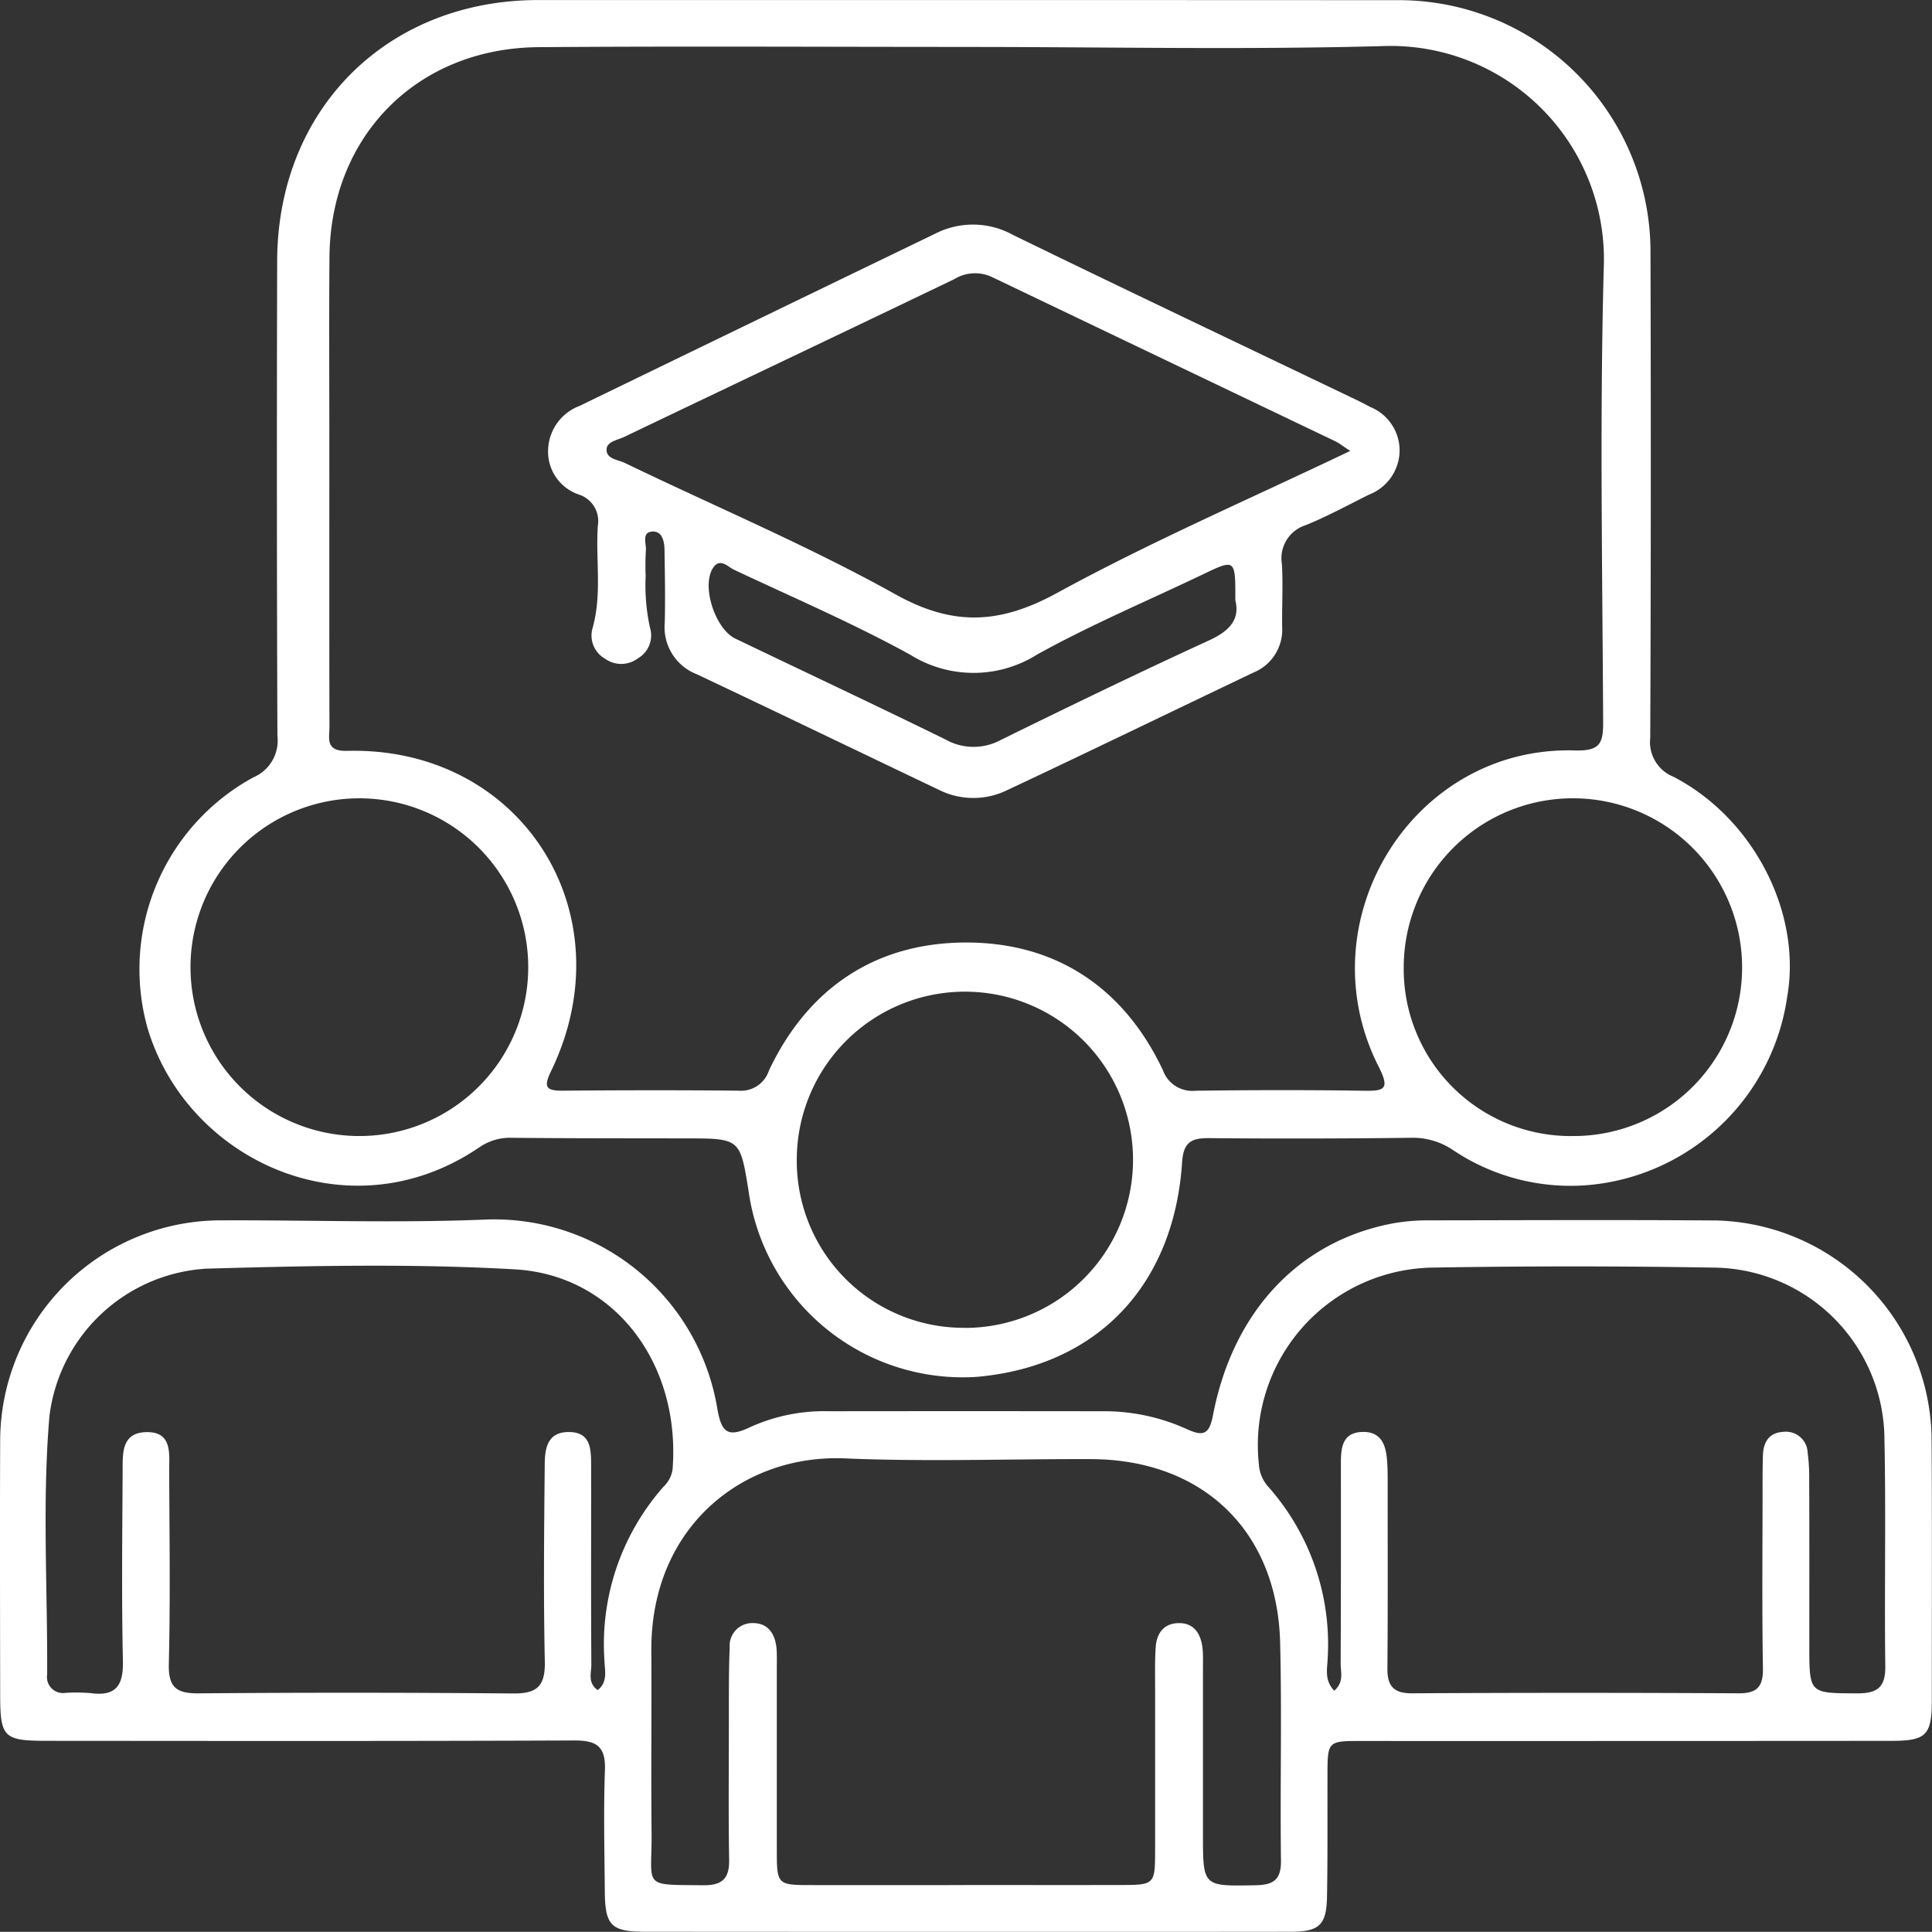 <svg xmlns="http://www.w3.org/2000/svg" width="124.71" height="124.701" viewBox="0 0 124.71 124.701">
  <rect x="0" y="0" width="124.71" height="124.701" fill="#333333" stroke="none"/>
  <g id="Raggruppa_348" data-name="Raggruppa 348" transform="translate(11115.271 -564.856)">
    <path id="Tracciato_1022" data-name="Tracciato 1022" d="M176.522,144.162q-10.289,0-20.578-.008c-2.211,0-2.615-.388-2.623-2.654-.023-2.592-.085-5.183.008-7.775.054-1.513-.512-1.924-1.971-1.917-11.344.047-22.688.031-34.024.023-2.832,0-3.042-.209-3.042-3.026-.008-5.455-.023-10.909,0-16.364a14.256,14.256,0,0,1,14.238-14.207c5.719-.023,11.453.186,17.163-.054a14.6,14.6,0,0,1,14.89,12.205c.264,1.529.66,1.9,2.126,1.195a11.553,11.553,0,0,1,5.051-1.024q8.811-.012,17.66,0a12.9,12.9,0,0,1,5.494,1.164c1.094.5,1.435.279,1.668-.923,1.3-6.735,5.6-11.251,11.654-12.376a12.691,12.691,0,0,1,2.1-.186c6.254-.008,12.516-.039,18.777.008a14.266,14.266,0,0,1,13.85,13.936c.039,5.672.016,11.344.016,17.016,0,2.281-.357,2.638-2.63,2.638q-17.074.012-34.179.008c-2.2,0-2.2,0-2.2,2.273-.008,2.592.016,5.183-.031,7.775-.031,1.831-.5,2.266-2.351,2.266q-10.545.012-21.066.008m.078-3.026c3.29,0,6.58.008,9.885,0,2.351,0,2.351,0,2.359-2.281V128.48c0-.861-.023-1.73.031-2.592.031-.908.458-1.614,1.428-1.653,1.063-.047,1.505.7,1.606,1.66.039.427.023.861.023,1.3v10.692c0,3.36,0,3.329,3.36,3.267,1.125-.016,1.684-.295,1.676-1.56-.062-4.694.062-9.4-.054-14.091-.178-7.224-5-11.841-12.229-11.856-5.284-.016-10.584.178-15.868-.047-6.6-.279-12.562,4.454-12.492,12.469.023,3.942-.023,7.891.016,11.833.016,3.414-.636,3.212,3.344,3.251,1.288.016,1.7-.5,1.66-1.73-.047-2.917-.016-5.835-.016-8.752.008-1.622-.016-3.236.054-4.857a1.459,1.459,0,0,1,1.505-1.583c.97,0,1.412.683,1.513,1.583.039.435.023.869.023,1.3v11.67c0,2.351,0,2.359,2.281,2.359,3.305.008,6.6,0,9.893,0M200.4,128.6c.652-.559.419-1.195.419-1.746.023-4.322.016-8.644.016-12.966,0-.978.1-1.932,1.335-1.994,1.311-.062,1.591.9,1.653,1.948.039.535.031,1.079.031,1.622,0,3.887.016,7.775-.016,11.662-.016,1.156.388,1.645,1.591,1.637q10.545-.058,21.066,0c1.211.008,1.6-.427,1.583-1.614-.062-3.67-.031-7.34-.023-11.018,0-.916-.008-1.831.023-2.747.031-.869.419-1.459,1.35-1.5a1.4,1.4,0,0,1,1.536,1.342,12.229,12.229,0,0,1,.1,1.769c.016,3.569.008,7.131.008,10.692,0,3.111,0,3.065,3.073,3.08,1.3.008,1.847-.372,1.831-1.746-.062-4.857.047-9.722-.054-14.58a11.145,11.145,0,0,0-11.134-11.158q-8.985-.151-17.978,0a11.461,11.461,0,0,0-11.266,12.725,2.373,2.373,0,0,0,.621,1.443,15.323,15.323,0,0,1,3.818,11.049c-.023.66-.233,1.4.419,2.095m-47.541-.039c.683-.535.45-1.3.435-1.932a15.348,15.348,0,0,1,3.818-11.2,1.911,1.911,0,0,0,.582-1.125c.528-6.82-3.748-12.523-10.157-12.9-6.611-.38-13.276-.233-19.918-.047a10.861,10.861,0,0,0-10.149,9.521c-.473,5.532-.116,11.111-.147,16.675a1.034,1.034,0,0,0,1.187,1.187,11.308,11.308,0,0,1,1.622.016c1.676.233,2.126-.543,2.079-2.134-.085-4.043-.039-8.1-.016-12.151.008-1.11-.116-2.514,1.505-2.561,1.707-.047,1.5,1.373,1.5,2.483.016,4.159.078,8.318-.023,12.469-.039,1.544.5,1.924,1.955,1.909q10.114-.082,20.252.008c1.521.016,2.087-.435,2.064-2.017-.093-4.213-.047-8.427-.008-12.64,0-1.047.1-2.2,1.513-2.219,1.482-.023,1.482,1.125,1.482,2.188.008,4.268-.016,8.535.016,12.8.008.543-.264,1.195.411,1.668" transform="translate(-11229.552 545.395)" fill="#fff"/>
    <path id="Tracciato_1023" data-name="Tracciato 1023" d="M168.749,88.026q13.932,0,27.871.008A16.246,16.246,0,0,1,213,104.367q.047,15.643-.016,31.278a2.409,2.409,0,0,0,1.49,2.514c5.183,2.685,8.287,8.776,7.356,14.168A14.233,14.233,0,0,1,209.959,164.4a13.6,13.6,0,0,1-9.73-2.157,4.63,4.63,0,0,0-2.724-.776q-6.483.081-12.958.023c-1.179-.016-1.7.241-1.785,1.591-.528,7.868-5.431,13.129-13.253,13.819A13.964,13.964,0,0,1,154.8,165.036a1.178,1.178,0,0,1-.023-.163c-.543-3.367-.543-3.367-4.074-3.367-3.724-.008-7.449,0-11.181-.039a3.492,3.492,0,0,0-2.118.613c-8.388,5.719-18.894.877-21.431-7.736a14.1,14.1,0,0,1,6.851-16.147,2.571,2.571,0,0,0,1.544-2.661q-.058-15.317-.016-30.626c.008-9.808,7.069-16.876,16.845-16.884h27.553m.179,3.026c-9.241,0-18.475-.054-27.708.016-7.845.062-13.439,5.742-13.493,13.563-.031,3.942-.008,7.883-.008,11.833,0,6.153-.008,12.314.008,18.467,0,.745-.287,1.6,1.141,1.56,11.228-.287,18.087,10.459,13.175,20.647-.489,1.016-.4,1.3.745,1.288,3.779-.031,7.557-.039,11.344,0a1.9,1.9,0,0,0,1.963-1.3c2.529-5.354,6.921-8.256,12.71-8.264s10.188,2.886,12.717,8.233a2.016,2.016,0,0,0,2.11,1.335c3.624-.047,7.239-.054,10.855,0,1.342.023,1.7-.1.97-1.544-4.78-9.412,2.188-20.709,12.624-20.422,1.614.047,1.87-.4,1.862-1.816-.047-9.777-.225-19.553.039-29.322A13.771,13.771,0,0,0,195.658,91c-8.908.241-17.823.054-26.731.054m-39.277,70.3a10.9,10.9,0,1,0,.016-21.8,10.9,10.9,0,1,0-.016,21.8m78.3,0A10.875,10.875,0,0,0,218.913,150.5a10.921,10.921,0,1,0-21.842-.054,10.781,10.781,0,0,0,10.878,10.909m-39.207,12.384A10.852,10.852,0,1,0,157.894,162.8a10.771,10.771,0,0,0,10.847,10.933" transform="translate(-11221.732 476.833)" fill="#fff"/>
    <path id="Tracciato_1024" data-name="Tracciato 1024" d="M125.141,112.545a12.684,12.684,0,0,0,.279,3.375,1.708,1.708,0,0,1-.776,1.971,1.793,1.793,0,0,1-2.134.023,1.718,1.718,0,0,1-.8-1.963c.621-2.188.194-4.407.341-6.6a1.8,1.8,0,0,0-1.21-2.025,2.919,2.919,0,0,1-2-2.855,3.131,3.131,0,0,1,2.033-2.871q11.511-5.587,23.022-11.15a5.34,5.34,0,0,1,4.958.116c7.224,3.523,14.494,6.968,21.741,10.444.442.21.877.419,1.3.652a3.038,3.038,0,0,1,1.909,2.933,3.078,3.078,0,0,1-1.971,2.731c-1.35.675-2.685,1.4-4.081,1.971a2.233,2.233,0,0,0-1.544,2.5c.078,1.342,0,2.7.016,4.05a2.99,2.99,0,0,1-1.847,2.964c-5.307,2.53-10.6,5.1-15.922,7.6a4.964,4.964,0,0,1-4.392-.031c-5.214-2.483-10.413-5-15.635-7.464a3.249,3.249,0,0,1-2.056-3.329c.039-1.567.008-3.127-.016-4.694-.008-.566-.155-1.241-.815-1.179-.675.062-.349.784-.388,1.218a16,16,0,0,0-.016,1.614m45.485-8.039c-.481-.31-.683-.481-.916-.6q-11.1-5.307-22.191-10.615a2.572,2.572,0,0,0-2.452.124c-7.1,3.414-14.215,6.789-21.315,10.188-.427.2-1.117.3-1.133.8-.023.636.753.667,1.195.885,5.835,2.817,11.825,5.338,17.466,8.481,3.748,2.087,6.758,1.909,10.444-.109,6.044-3.305,12.391-6.044,18.9-9.156m-7.418,9.645c.008-2.692.008-2.685-2.142-1.653-3.554,1.7-7.2,3.236-10.638,5.144a7.708,7.708,0,0,1-8.2.023c-3.678-2.025-7.565-3.693-11.375-5.486-.411-.194-.931-.823-1.381-.085-.729,1.195.179,3.918,1.467,4.531,4.531,2.173,9.07,4.306,13.579,6.518a3.68,3.68,0,0,0,3.53.031c4.454-2.188,8.923-4.353,13.439-6.425,1.327-.605,2.033-1.342,1.723-2.6" transform="translate(-11198.733 489.457)" fill="#fff"/>
  </g>
</svg>
